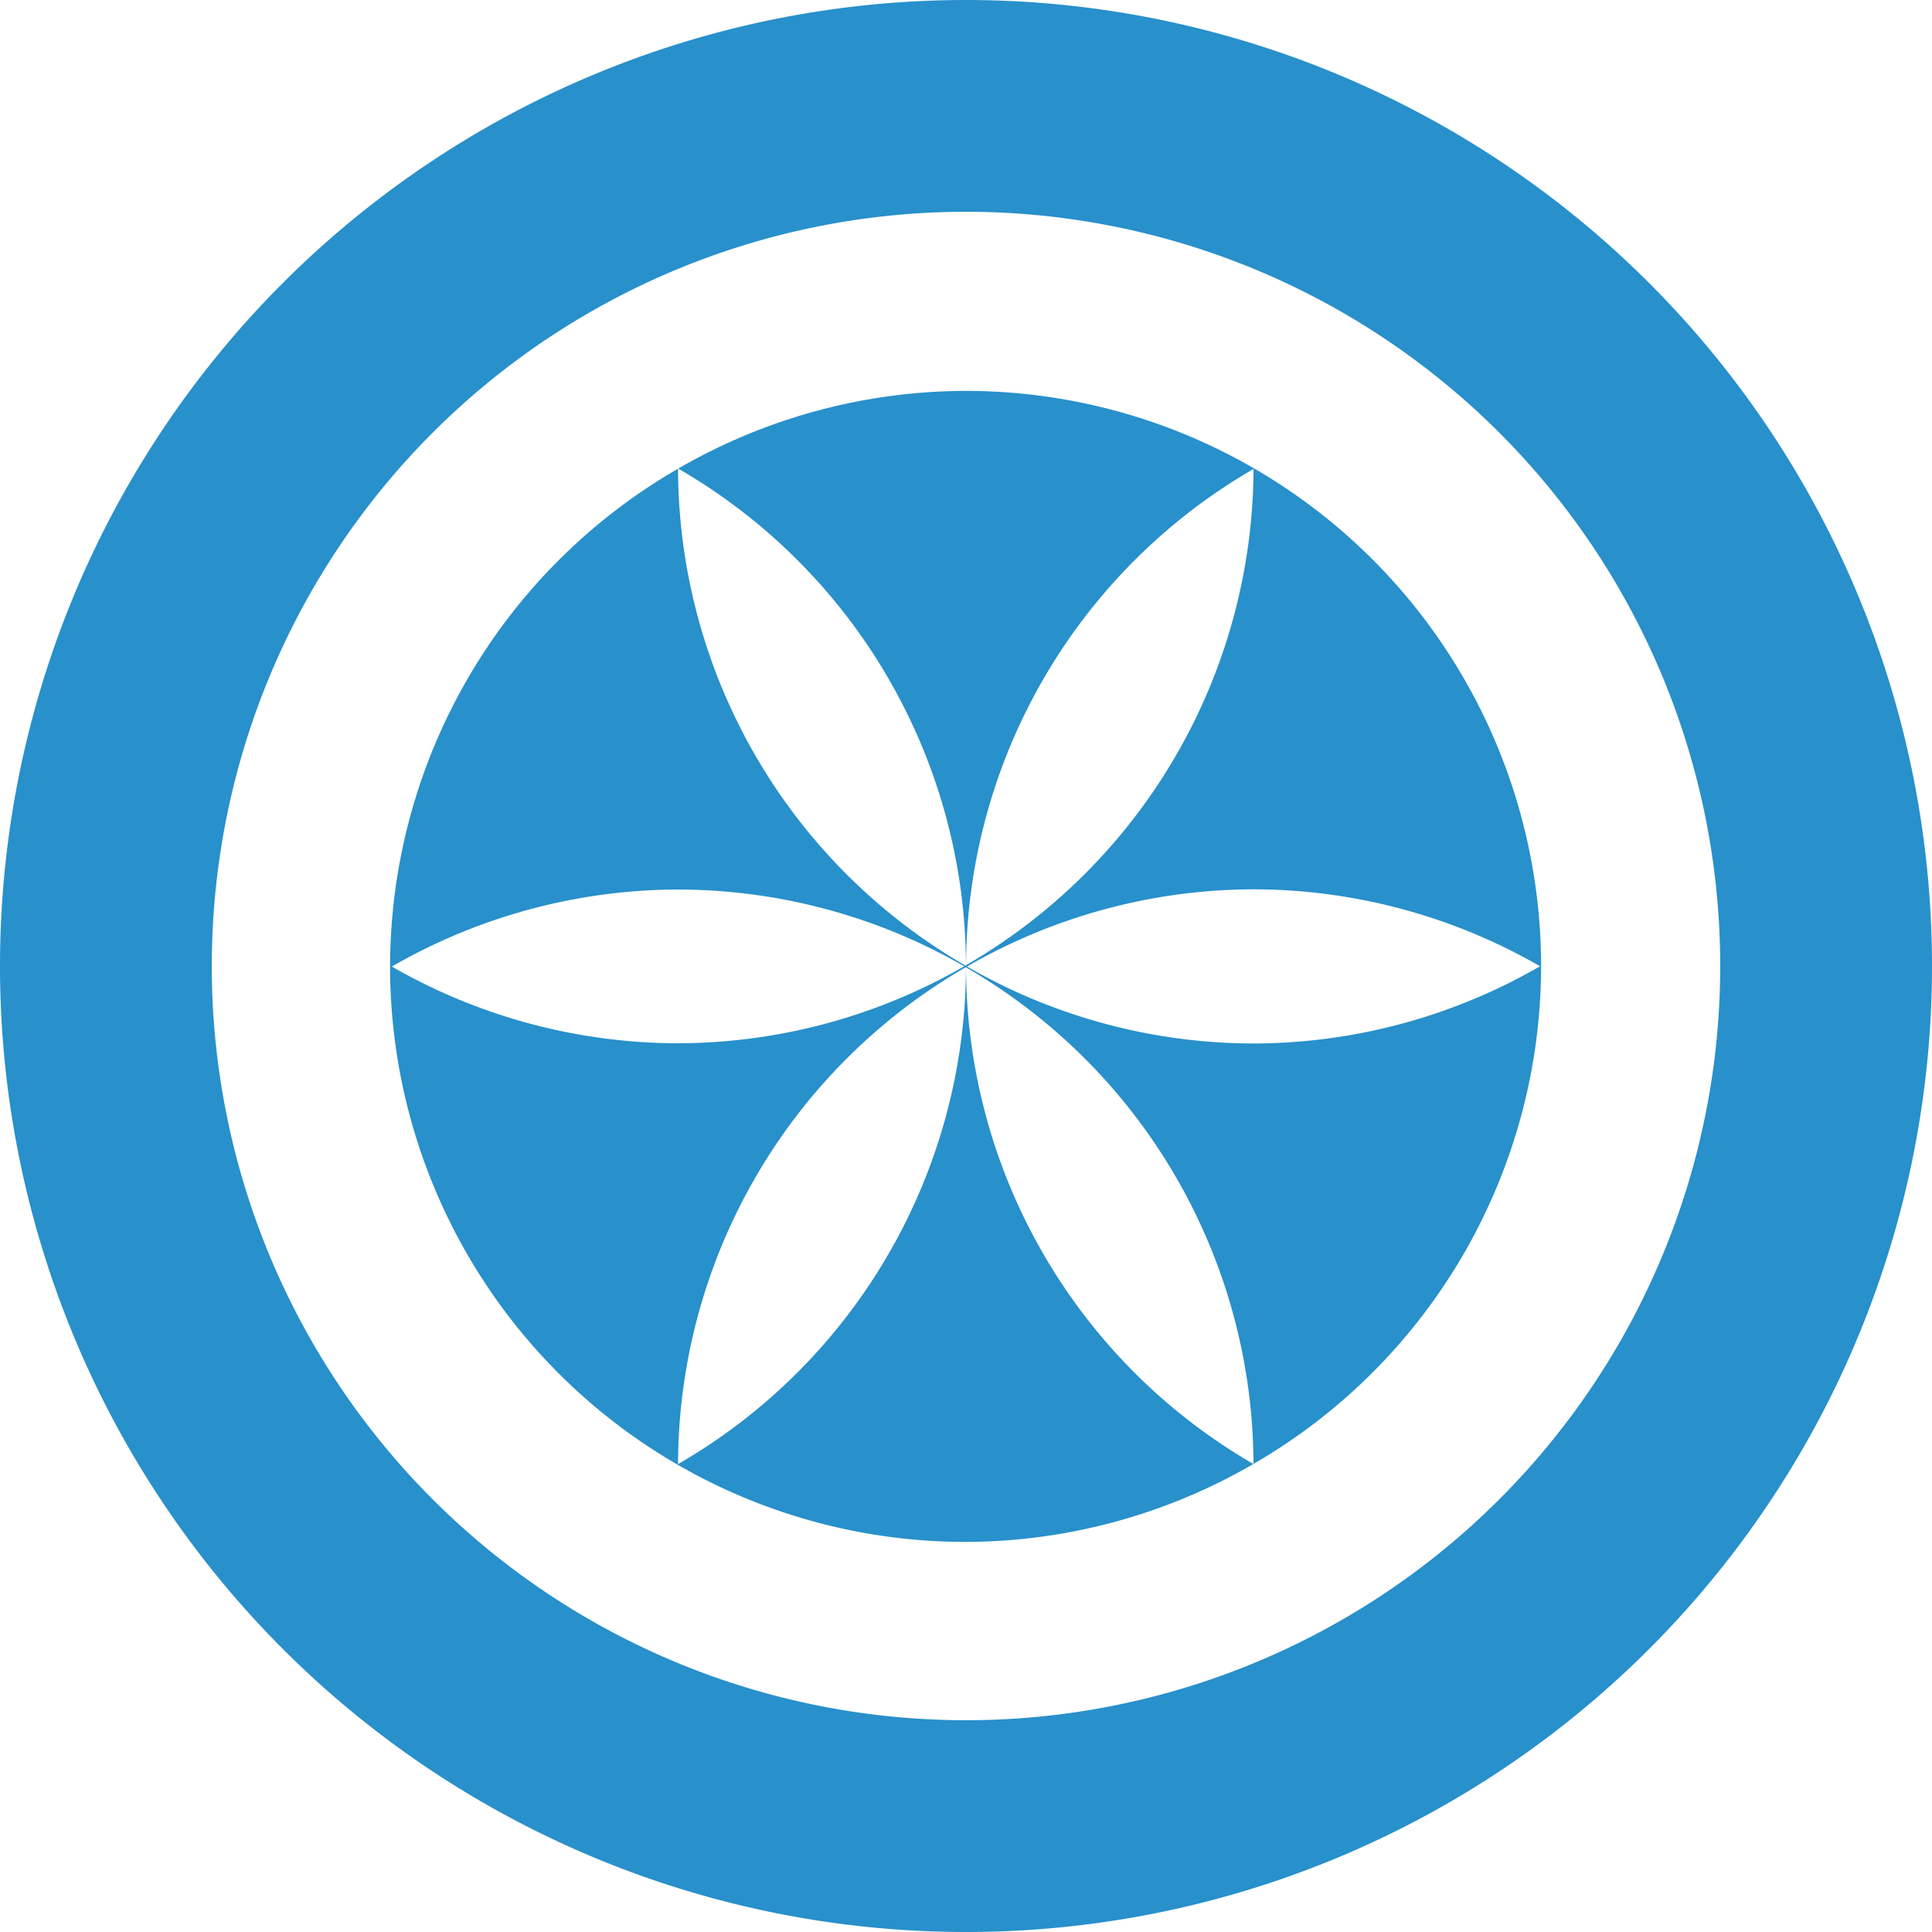<?xml version="1.0" encoding="UTF-8" standalone="no"?>
<!-- Created with Inkscape (http://www.inkscape.org/) -->

<svg
   xmlns:dc="http://purl.org/dc/elements/1.1/"
   xmlns:cc="http://creativecommons.org/ns#"
   xmlns:rdf="http://www.w3.org/1999/02/22-rdf-syntax-ns#"
   xmlns:svg="http://www.w3.org/2000/svg"
   xmlns="http://www.w3.org/2000/svg"
   xmlns:sodipodi="http://sodipodi.sourceforge.net/DTD/sodipodi-0.dtd"
   xmlns:inkscape="http://www.inkscape.org/namespaces/inkscape"
   width="95.149mm"
   height="95.149mm"
   viewBox="0 0 337.143 337.143"
   id="svg2"
   version="1.1"
   inkscape:version="0.91 r13725"
   sodipodi:docname="drawing.svg">
  <defs
     id="defs4" />
  <sodipodi:namedview
     id="base"
     pagecolor="#ffffff"
     bordercolor="#666666"
     borderopacity="1.0"
     inkscape:pageopacity="0.0"
     inkscape:pageshadow="2"
     inkscape:zoom="1.4142136"
     inkscape:cx="66.667316"
     inkscape:cy="50.552588"
     inkscape:document-units="px"
     inkscape:current-layer="g4190"
     showgrid="false"
     inkscape:window-width="1871"
     inkscape:window-height="1056"
     inkscape:window-x="49"
     inkscape:window-y="24"
     inkscape:window-maximized="1"
     showguides="true"
     inkscape:guide-bbox="true"
     fit-margin-top="0"
     fit-margin-left="0"
     fit-margin-right="0"
     fit-margin-bottom="0">
    <sodipodi:guide
       position="168.57,337.362"
       orientation="1,0"
       id="guide4198" />
    <sodipodi:guide
       position="-0.184,168.566"
       orientation="0,1"
       id="guide4200" />
  </sodipodi:namedview>
  <g
     inkscape:label="Camada 1"
     inkscape:groupmode="layer"
     id="layer1"
     style="display:inline"
     transform="translate(-145.715,-246.648)"
     sodipodi:insensitive="true">
    <path
       style="fill:#2890cb;fill-opacity:1;fill-rule:evenodd;stroke:none;stroke-width:1px;stroke-linecap:butt;stroke-linejoin:miter;stroke-opacity:1"
       d="M 168.57,0 A 168.571,168.571 0 0 0 0,168.57 168.571,168.571 0 0 0 168.57,337.143 168.571,168.571 0 0 0 337.143,168.57 168.571,168.571 0 0 0 168.57,0 Z m 0,36.957 A 131.614,131.614 0 0 1 300.186,168.57 131.614,131.614 0 0 1 168.57,300.186 131.614,131.614 0 0 1 36.957,168.57 131.614,131.614 0 0 1 168.57,36.957 Z"
       transform="translate(145.715,246.648)"
       id="path3336"
       inkscape:connector-curvature="0" />
  </g>
  <g
     inkscape:groupmode="layer"
     id="layer2"
     inkscape:label="dentro"
     transform="translate(-145.715,-246.648)"
     style="display:none"
     sodipodi:insensitive="true">
    <path
       style="fill:#2890cb;fill-opacity:1;fill-rule:evenodd;stroke:none;stroke-width:1px;stroke-linecap:butt;stroke-linejoin:miter;stroke-opacity:1"
       d="m 228.257,348.326 -0.104,12.893 17.669,42.775 36.407,88.082 32.055,18.582 32.617,-18.582 53.502,-129.292 -0.052,-14.876 -20.879,-12.057 -43.48,25.107 0.365,12.579 -14.798,37.869 -7.275,17.93 -21.303,-55.642 -0.104,-12.632 -43.115,-25.263 z"
       id="path4208"
       inkscape:connector-curvature="0"
       sodipodi:nodetypes="ccccccccccccccccc" />
  </g>
  <g
     inkscape:groupmode="layer"
     id="layer3"
     inkscape:label="Hexa"
     style="display:none"
     sodipodi:insensitive="true">
    <path
       sodipodi:type="star"
       style="fill:#2890cb;fill-opacity:1;stroke:none"
       id="path4142"
       sodipodi:sides="6"
       sodipodi:cx="168.57031"
       sodipodi:cy="168.57706"
       sodipodi:r1="99.836235"
       sodipodi:r2="86.460716"
       sodipodi:arg1="0.52359878"
       sodipodi:arg2="1.0471976"
       inkscape:flatsided="true"
       inkscape:rounded="0"
       inkscape:randomized="0"
       d="m 255.031,218.495 -86.461,49.918 -86.461,-49.918 0,-99.836 86.461,-49.918 86.461,49.918 z" />
  </g>
  <g
     inkscape:label="Hexa V"
     id="g4144"
     inkscape:groupmode="layer"
     style="display:none"
     sodipodi:insensitive="true">
    <path
       style="fill:#2890cb;fill-opacity:1;stroke:none"
       d="m 168.57,60.24 -93.822,54.168 0,108.338 93.822,54.168 93.822,-54.168 0,-108.338 z m -35.023,51.699 35.703,88.615 35.703,-88.615 24.115,9.717 -48.021,119.189 c 0,0 -8.264,0.019 -12.504,0.019 -4.24,0 -11.09,-0.019 -11.09,-0.019 L 109.432,121.656 Z"
       id="path4146"
       inkscape:connector-curvature="0"
       sodipodi:nodetypes="ccccccccccccsccc" />
  </g>
  <g
     style="display:none"
     inkscape:groupmode="layer"
     id="g4156"
     inkscape:label="Server"
     sodipodi:insensitive="true">
    <path
       style="fill:#2890cb;fill-opacity:1;stroke:none"
       d="m 108.5,71.807 c -3.878,0 -7,3.122 -7,7 l 0,52.336 134,0 0,-52.336 c 0,-3.878 -3.122,-7 -7,-7 l -120,0 z m -7,68.336 0,51 134,0 0,-51 -134,0 z m 0,60 0,58.336 c 0,3.878 3.122,7 7,7 l 120,0 c 3.878,0 7,-3.122 7,-7 l 0,-58.336 -134,0 z m 103.5,24.5 a 14.5,14.5 0 0 1 14.5,14.5 14.5,14.5 0 0 1 -14.5,14.5 14.5,14.5 0 0 1 -14.5,-14.5 14.5,14.5 0 0 1 14.5,-14.5 z"
       id="rect4160"
       inkscape:connector-curvature="0" />
  </g>
  <g
     inkscape:groupmode="layer"
     id="layer4"
     inkscape:label="Ball"
     style="display:none"
     sodipodi:insensitive="true">
    <circle
       style="display:inline;fill:#2890cb;fill-opacity:1;stroke:none"
       id="path4162"
       cx="168.5"
       cy="168.643"
       r="100.43" />
  </g>
  <g
     style="display:inline"
     inkscape:label="Flour"
     id="g4190"
     inkscape:groupmode="layer">
    <path
       style="display:inline;fill:#2890cb;fill-opacity:1;stroke:none"
       d="M 168.5 68.213 A 100.43 100.43 0 0 0 118.354 81.773 A 100.43 100.43 0 0 1 168.562 168.436 A 100.43 100.43 0 0 1 168.469 168.496 A 100.43 100.43 0 0 1 118.322 81.791 A 100.43 100.43 0 0 0 68.07 168.643 A 100.43 100.43 0 0 0 168.5 269.072 A 100.43 100.43 0 0 0 218.719 255.471 A 100.43 100.43 0 0 1 168.576 168.811 A 100.43 100.43 0 0 1 218.738 255.459 A 100.43 100.43 0 0 0 268.93 168.643 A 100.43 100.43 0 0 0 168.5 68.213 z M 218.744 81.836 A 100.43 100.43 0 0 1 168.582 168.424 A 100.43 100.43 0 0 1 218.744 81.836 z M 218.746 155.188 A 100.43 100.43 0 0 1 268.748 168.617 A 100.43 100.43 0 0 1 218.746 182.096 A 100.43 100.43 0 0 1 168.744 168.664 A 100.43 100.43 0 0 1 218.746 155.188 z M 118.32 155.227 A 100.43 100.43 0 0 1 168.258 168.617 A 100.43 100.43 0 0 1 118.32 182.057 A 100.43 100.43 0 0 1 68.383 168.666 A 100.43 100.43 0 0 1 118.32 155.227 z M 168.564 168.768 A 100.43 100.43 0 0 1 118.322 255.492 A 100.43 100.43 0 0 1 168.564 168.768 z "
       id="circle4192" />
  </g>
</svg>

